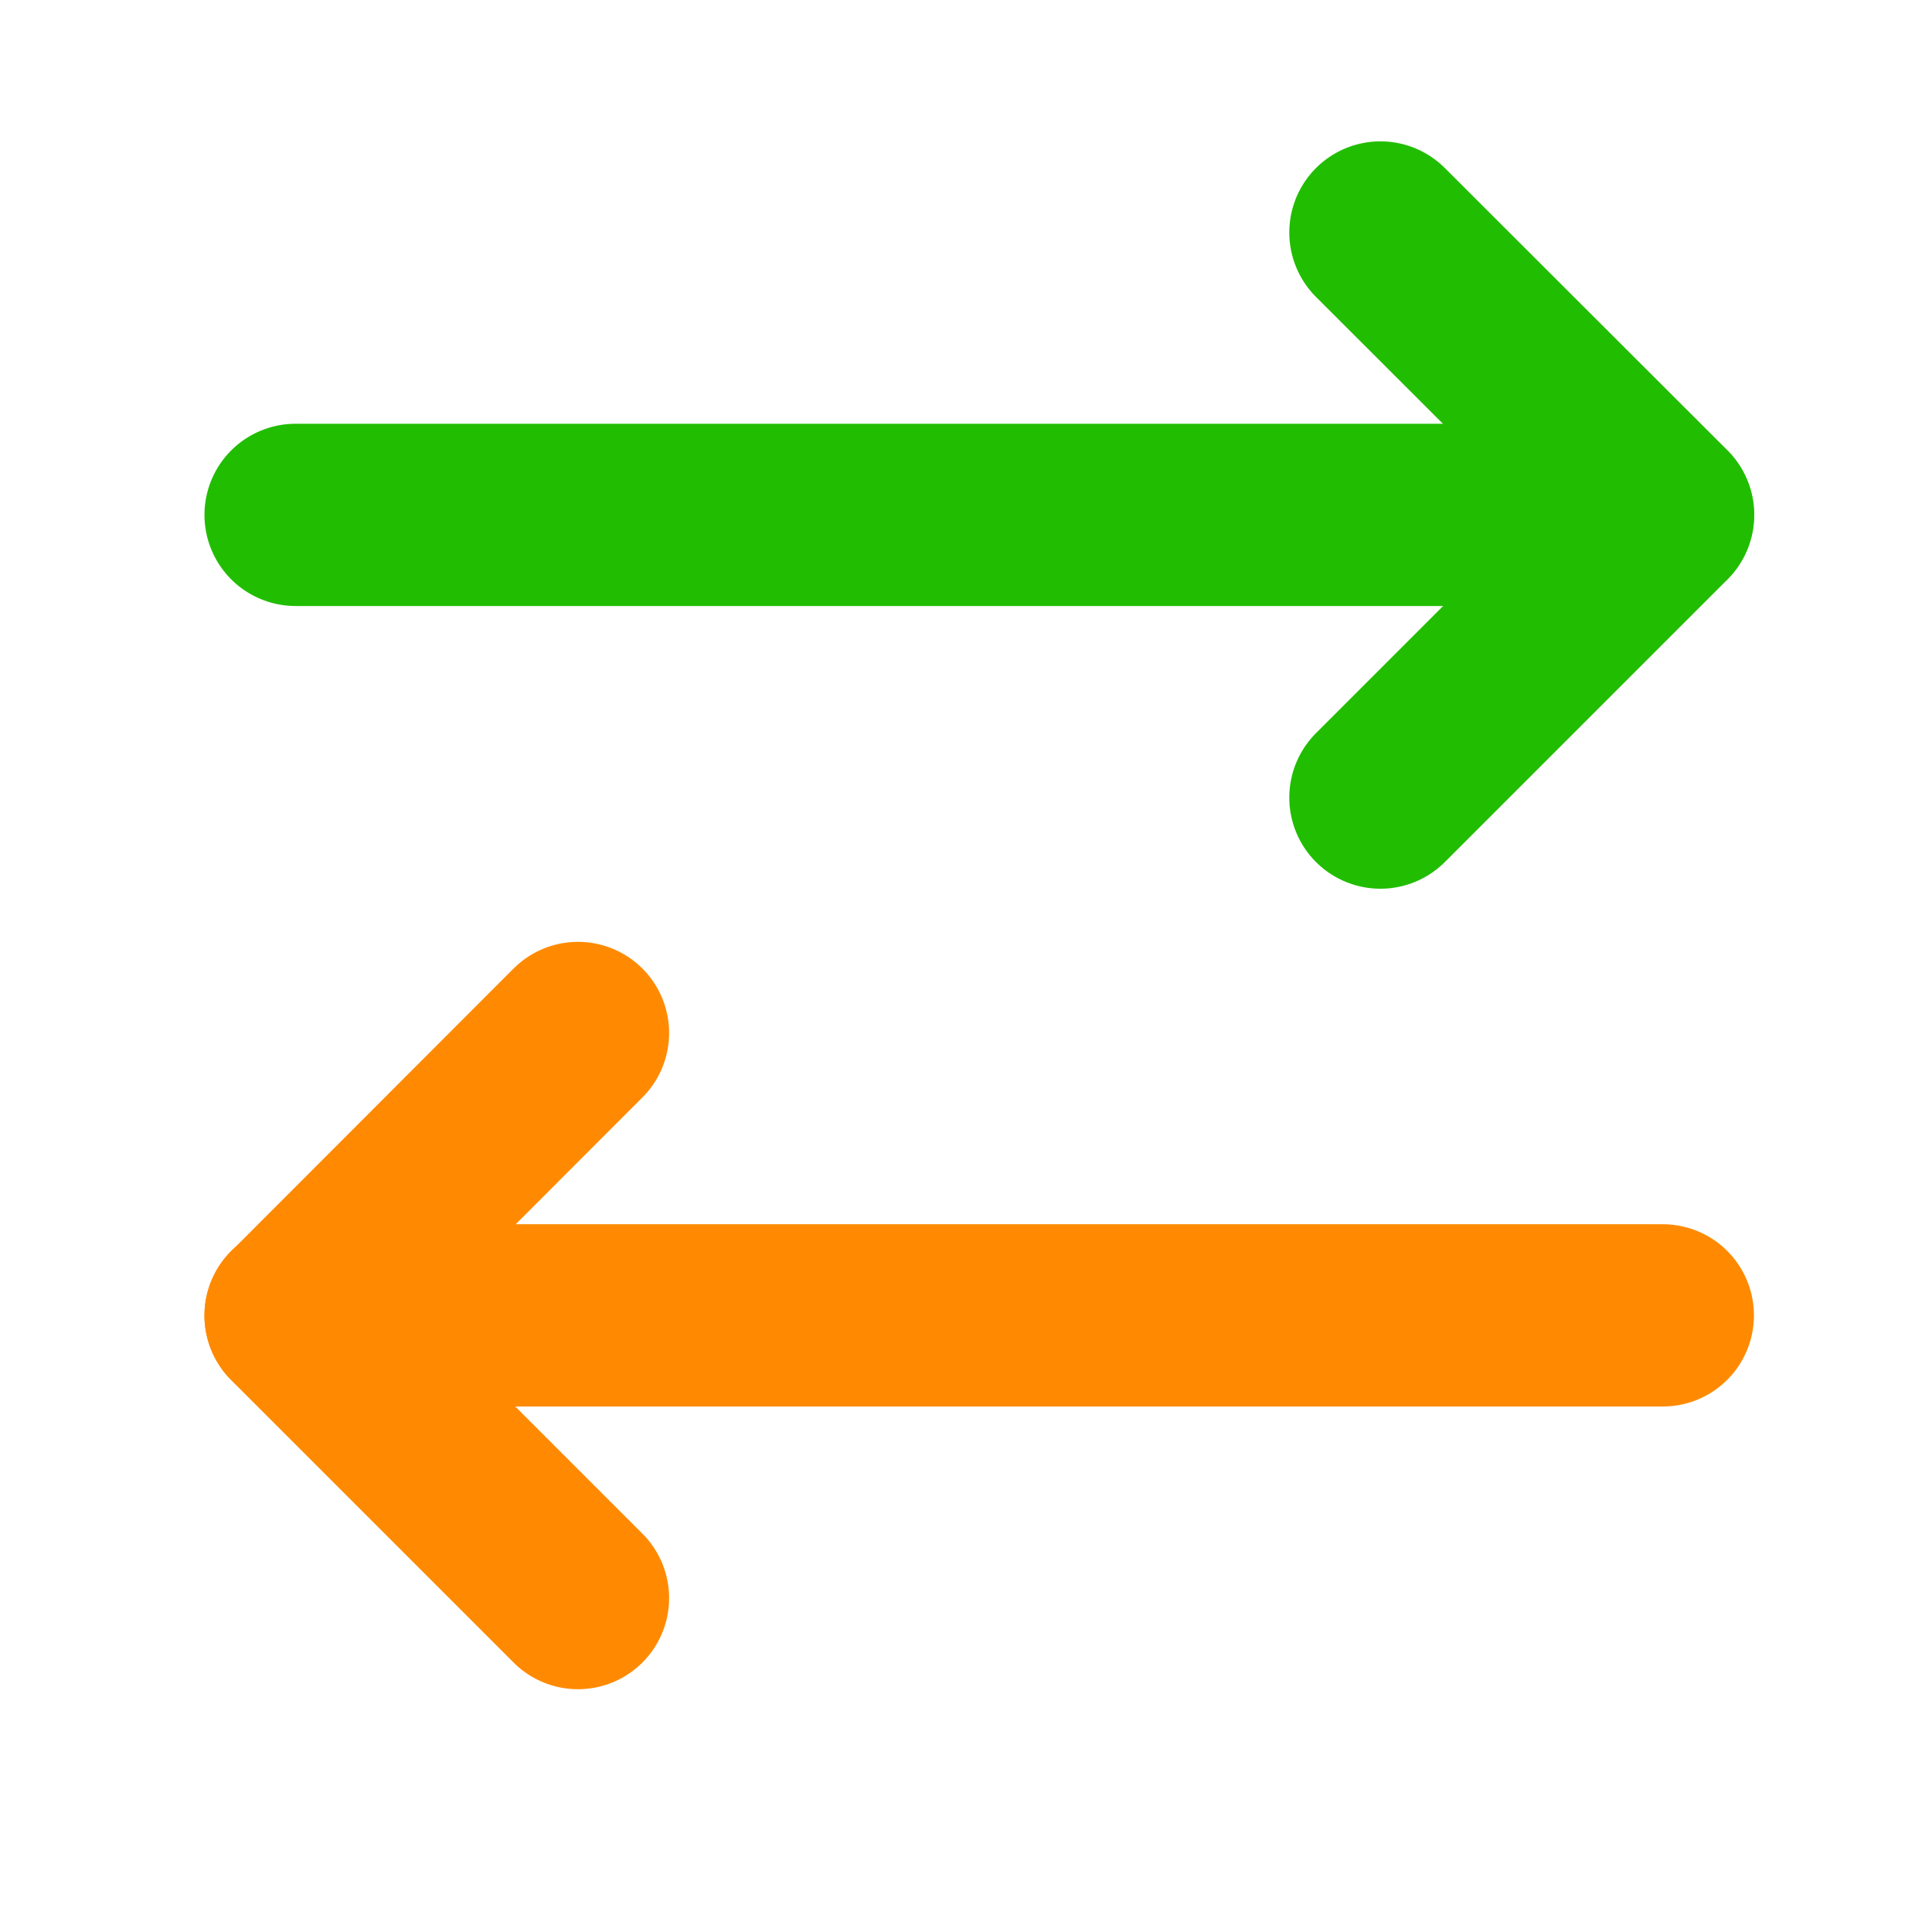 <svg width="6" height="6" viewBox="0 0 6 6" fill="none" xmlns="http://www.w3.org/2000/svg">
<path d="M4.287 2.477L5.165 1.599L4.287 0.722" stroke="#21BD00" stroke-width="0.566" stroke-linecap="round" stroke-linejoin="round"/>
<path d="M0.918 1.599H5.164" stroke="#21BD00" stroke-width="0.566" stroke-linecap="round" stroke-linejoin="round"/>
<path d="M1.795 3.208L0.918 4.086L1.795 4.963" stroke="#FF8A01" stroke-width="0.566" stroke-linecap="round" stroke-linejoin="round"/>
<path d="M5.164 4.085H0.918" stroke="#FF8A01" stroke-width="0.566" stroke-linecap="round" stroke-linejoin="round"/>
</svg>
